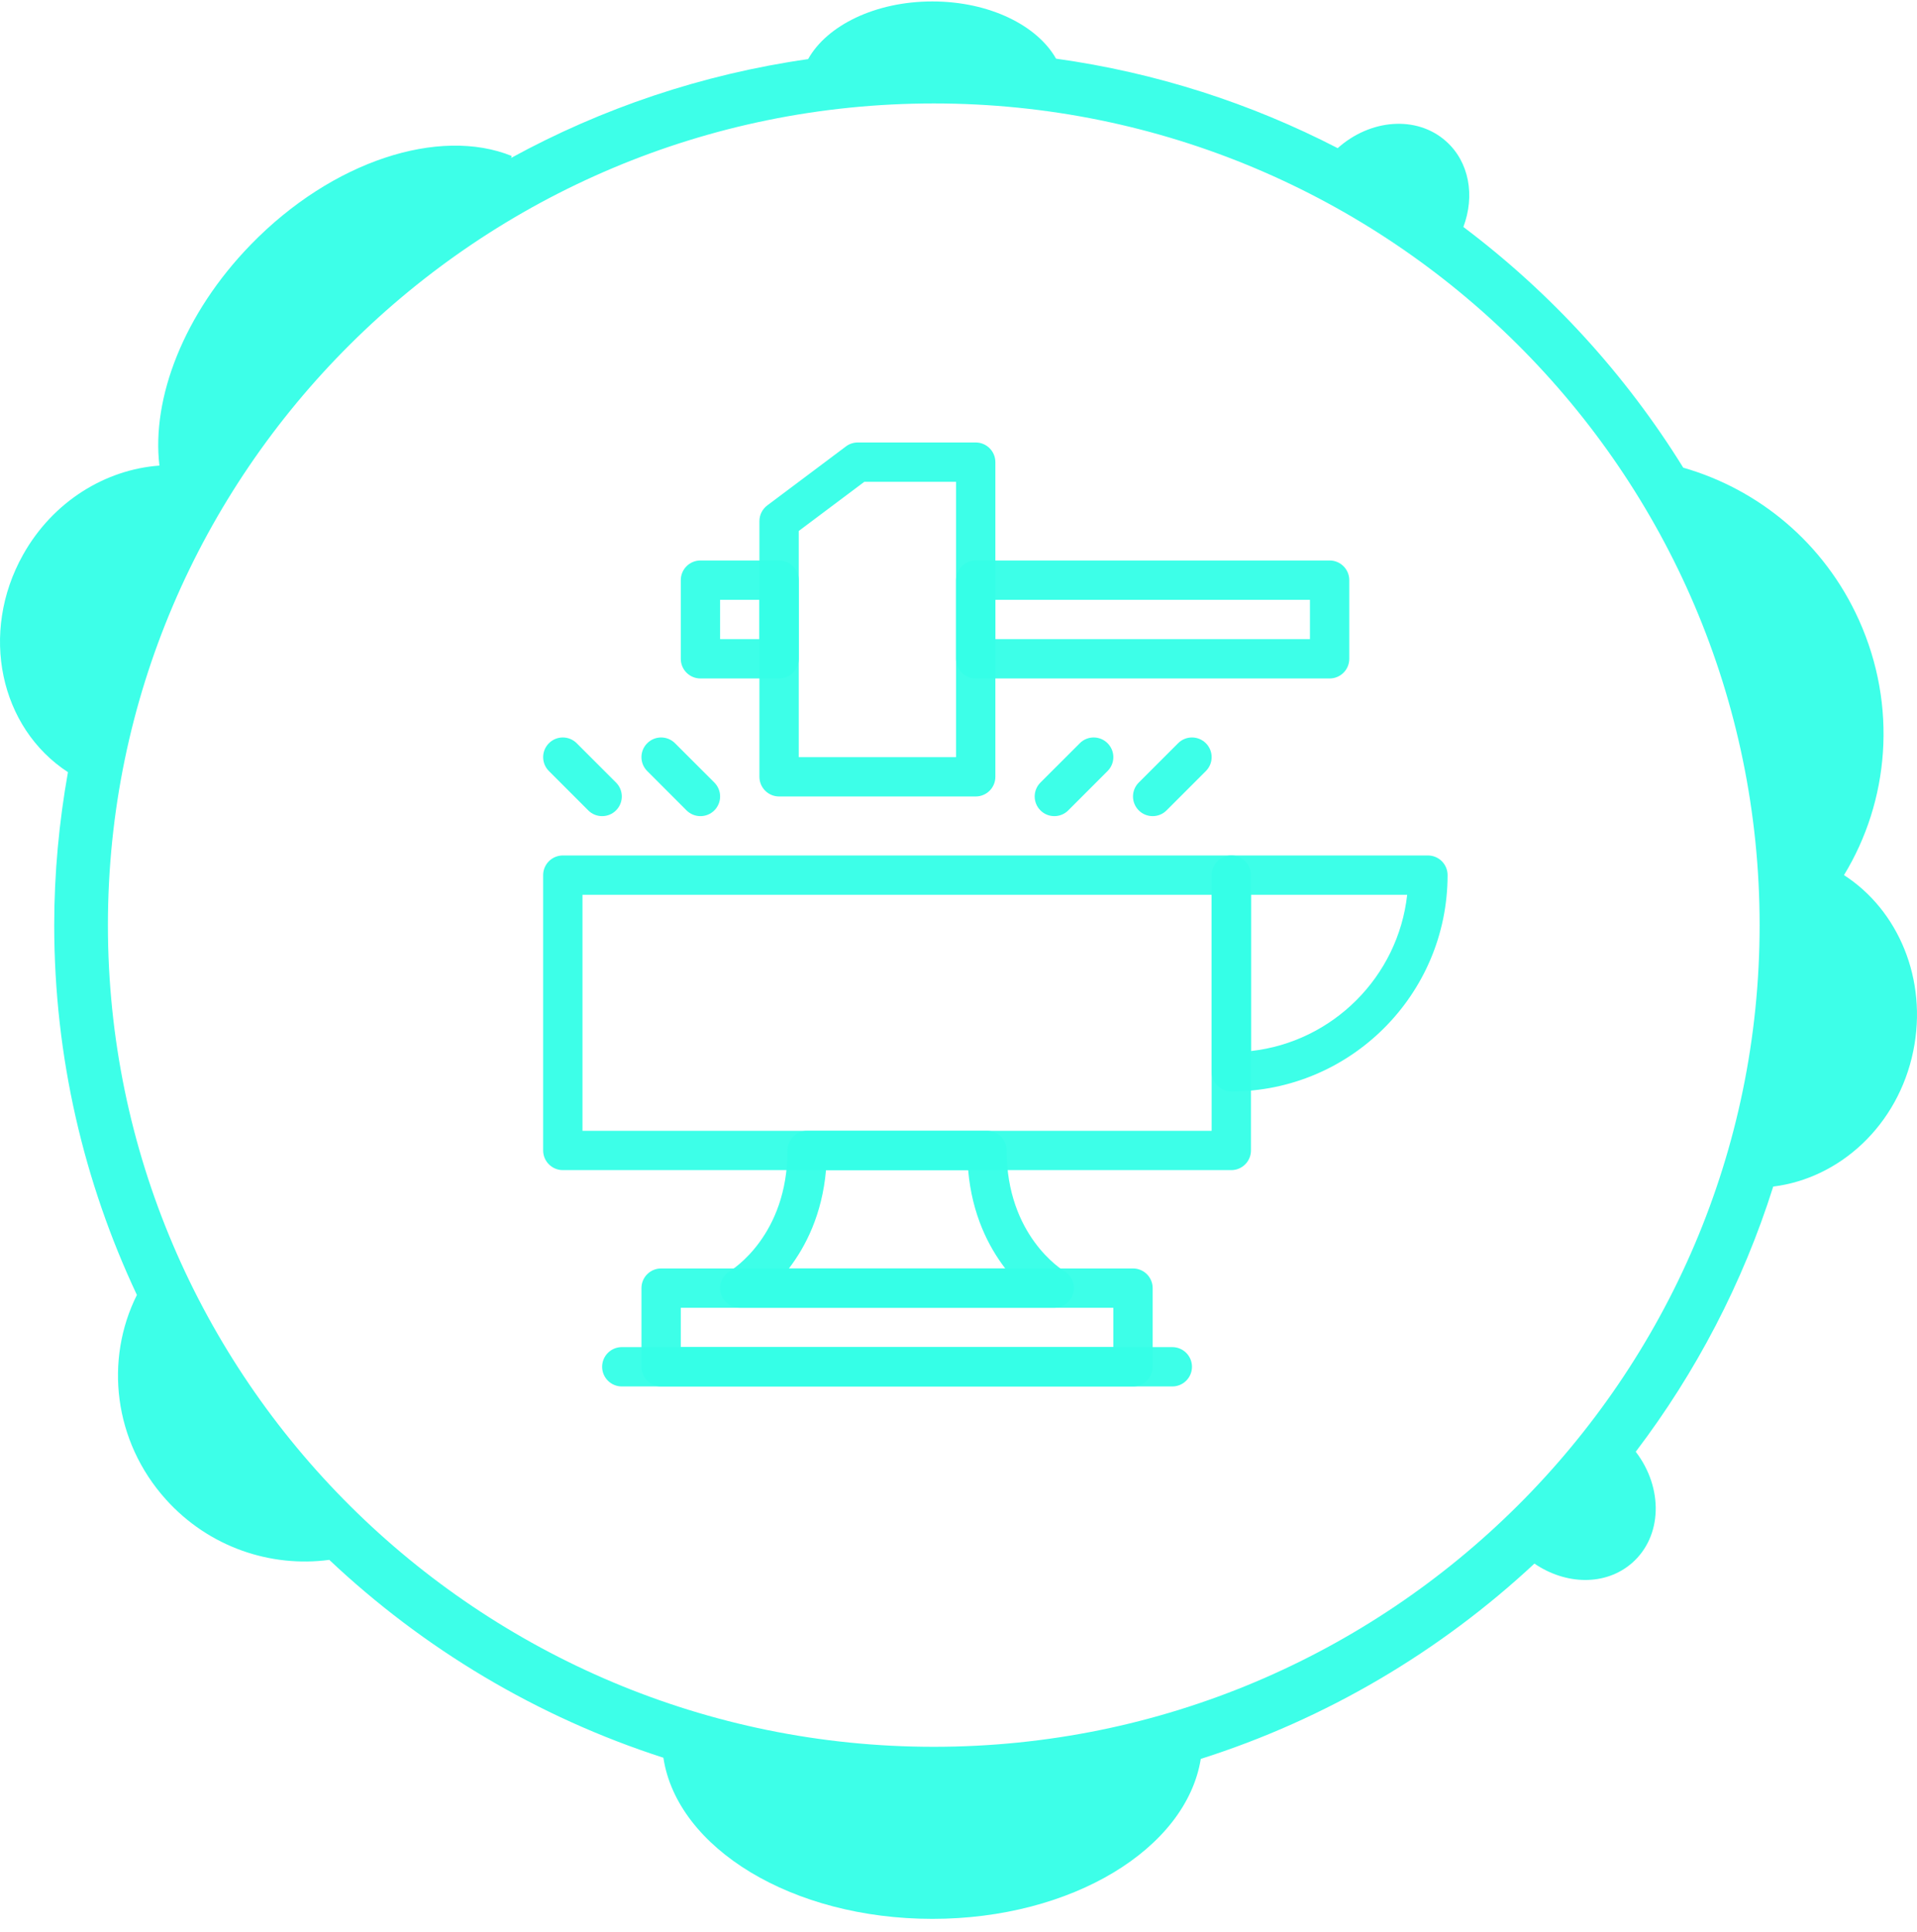 <svg width="130" height="131" viewBox="0 0 130 131" fill="none" xmlns="http://www.w3.org/2000/svg">
<path d="M125.048 59.332C128.099 54.334 128.699 47.895 126.065 42.043C123.697 36.78 119.226 33.163 114.148 31.708C110.235 25.389 105.168 19.85 99.237 15.388C100.031 13.283 99.648 10.978 98.048 9.565C96.059 7.809 92.92 8.073 90.714 10.045C84.846 7.014 78.413 4.923 71.616 3.978C70.335 1.716 67.084 0.098 63.226 0.098C59.349 0.098 56.072 1.731 54.802 4.007C47.596 5.036 40.803 7.348 34.665 10.705C34.671 10.661 34.69 10.613 34.694 10.571C29.798 8.597 22.55 10.883 17.006 16.586C12.457 21.265 10.268 27.003 10.811 31.566C7.156 31.832 3.591 33.989 1.56 37.617C-1.403 42.911 -0.012 49.341 4.608 52.353C4.008 55.723 3.677 59.183 3.677 62.721C3.677 71.679 5.696 80.174 9.284 87.797C7.09 92.179 7.687 97.704 11.254 101.665C14.178 104.912 18.369 106.287 22.331 105.758C28.715 111.78 36.426 116.414 44.987 119.172C45.919 125.309 53.729 130.098 63.228 130.098C72.684 130.098 80.444 125.347 81.43 119.252C89.966 116.54 97.665 111.964 104.056 106.01C106.177 107.46 108.876 107.534 110.667 105.976C112.739 104.174 112.808 100.881 110.927 98.427C114.999 93.066 118.183 87.002 120.25 80.448C124.765 79.893 128.714 76.299 129.746 71.264C130.743 66.406 128.725 61.699 125.048 59.332ZM63.323 118.432C32.442 118.432 7.318 93.441 7.318 62.723C7.318 32.006 32.442 7.014 63.323 7.014C94.203 7.014 119.327 32.006 119.327 62.723C119.327 93.441 94.203 118.432 63.323 118.432Z" fill="#35FFE7" fill-opacity="0.96"/>
<g clip-path="url(#clip0_622_5394)">
<path d="M83.5 79.333H38.167C37.431 79.333 36.833 78.736 36.833 78V59.333C36.833 58.597 37.431 58 38.167 58H83.5C84.236 58 84.833 58.597 84.833 59.333V78C84.833 78.736 84.236 79.333 83.5 79.333ZM39.5 76.667H82.167V60.667H39.5V76.667Z" fill="#35FFE7" fill-opacity="0.96"/>
<path d="M83.5 74C82.764 74 82.167 73.403 82.167 72.667V59.333C82.167 58.597 82.764 58 83.5 58H96.833C97.569 58 98.167 58.597 98.167 59.333C98.167 67.42 91.587 74 83.5 74ZM84.833 60.667V71.26C90.387 70.644 94.809 66.22 95.427 60.667H84.833Z" fill="#35FFE7" fill-opacity="0.96"/>
<path d="M66.167 54H52.833C52.097 54 51.5 53.403 51.5 52.667V35.332C51.5 34.912 51.697 34.517 52.033 34.265L57.367 30.267C57.597 30.093 57.879 30 58.167 30H66.167C66.903 30 67.5 30.597 67.5 31.333V52.667C67.5 53.403 66.903 54 66.167 54ZM54.167 51.333H64.833V32.667H58.611L54.167 35.999V51.333Z" fill="#35FFE7" fill-opacity="0.96"/>
<path d="M90.167 46H66.167C65.431 46 64.833 45.403 64.833 44.667V39.333C64.833 38.597 65.431 38 66.167 38H90.167C90.903 38 91.5 38.597 91.5 39.333V44.667C91.5 45.403 90.903 46 90.167 46ZM67.5 43.333H88.833V40.667H67.5V43.333Z" fill="#35FFE7" fill-opacity="0.96"/>
<path d="M52.833 46H47.5C46.764 46 46.167 45.403 46.167 44.667V39.333C46.167 38.597 46.764 38 47.5 38H52.833C53.569 38 54.167 38.597 54.167 39.333V44.667C54.167 45.403 53.569 46 52.833 46ZM48.833 43.333H51.5V40.667H48.833V43.333Z" fill="#35FFE7" fill-opacity="0.96"/>
<path d="M47.5 55.333C47.159 55.333 46.817 55.203 46.557 54.943L43.891 52.276C43.369 51.755 43.369 50.912 43.891 50.391C44.412 49.869 45.255 49.869 45.776 50.391L48.443 53.057C48.964 53.579 48.964 54.421 48.443 54.943C48.183 55.203 47.841 55.333 47.5 55.333Z" fill="#35FFE7" fill-opacity="0.96"/>
<path d="M40.833 55.333C40.492 55.333 40.151 55.203 39.891 54.943L37.224 52.276C36.703 51.755 36.703 50.912 37.224 50.391C37.745 49.869 38.588 49.869 39.109 50.391L41.776 53.057C42.297 53.579 42.297 54.421 41.776 54.943C41.516 55.203 41.175 55.333 40.833 55.333Z" fill="#35FFE7" fill-opacity="0.96"/>
<path d="M71.5 55.333C71.159 55.333 70.817 55.203 70.557 54.943C70.036 54.421 70.036 53.579 70.557 53.057L73.224 50.391C73.745 49.869 74.588 49.869 75.109 50.391C75.631 50.912 75.631 51.755 75.109 52.276L72.443 54.943C72.183 55.203 71.841 55.333 71.5 55.333Z" fill="#35FFE7" fill-opacity="0.96"/>
<path d="M78.167 55.333C77.825 55.333 77.484 55.203 77.224 54.943C76.703 54.421 76.703 53.579 77.224 53.057L79.891 50.391C80.412 49.869 81.255 49.869 81.776 50.391C82.297 50.912 82.297 51.755 81.776 52.276L79.109 54.943C78.849 55.203 78.508 55.333 78.167 55.333Z" fill="#35FFE7" fill-opacity="0.96"/>
<path d="M76.833 94H44.833C44.097 94 43.5 93.403 43.5 92.667V87.333C43.5 86.597 44.097 86 44.833 86H76.833C77.569 86 78.167 86.597 78.167 87.333V92.667C78.167 93.403 77.569 94 76.833 94ZM46.167 91.333H75.5V88.667H46.167V91.333Z" fill="#35FFE7" fill-opacity="0.96"/>
<path d="M71.5 88.667H50.167C49.564 88.667 49.036 88.263 48.88 87.681C48.723 87.1 48.975 86.485 49.495 86.181C49.647 86.089 53.405 83.764 53.403 78C53.403 77.645 53.543 77.307 53.793 77.056C54.044 76.805 54.383 76.667 54.736 76.667H66.931C67.284 76.667 67.624 76.807 67.873 77.057C68.123 77.308 68.264 77.647 68.264 78.001C68.263 83.765 72.02 86.091 72.18 86.187C72.693 86.495 72.941 87.111 72.781 87.688C72.621 88.265 72.099 88.667 71.5 88.667ZM53.499 86H68.169C67.036 84.524 65.915 82.343 65.655 79.333H56.015C55.752 82.343 54.631 84.524 53.499 86Z" fill="#35FFE7" fill-opacity="0.96"/>
<path d="M79.5 94H42.167C41.431 94 40.833 93.403 40.833 92.667C40.833 91.931 41.431 91.333 42.167 91.333H79.5C80.236 91.333 80.833 91.931 80.833 92.667C80.833 93.403 80.236 94 79.5 94Z" fill="#35FFE7" fill-opacity="0.96"/>
</g>
<defs>
<clipPath id="clip0_622_5394">
<rect width="64" height="64" fill="white" transform="translate(35.5 30)"/>
</clipPath>
</defs>
</svg>

